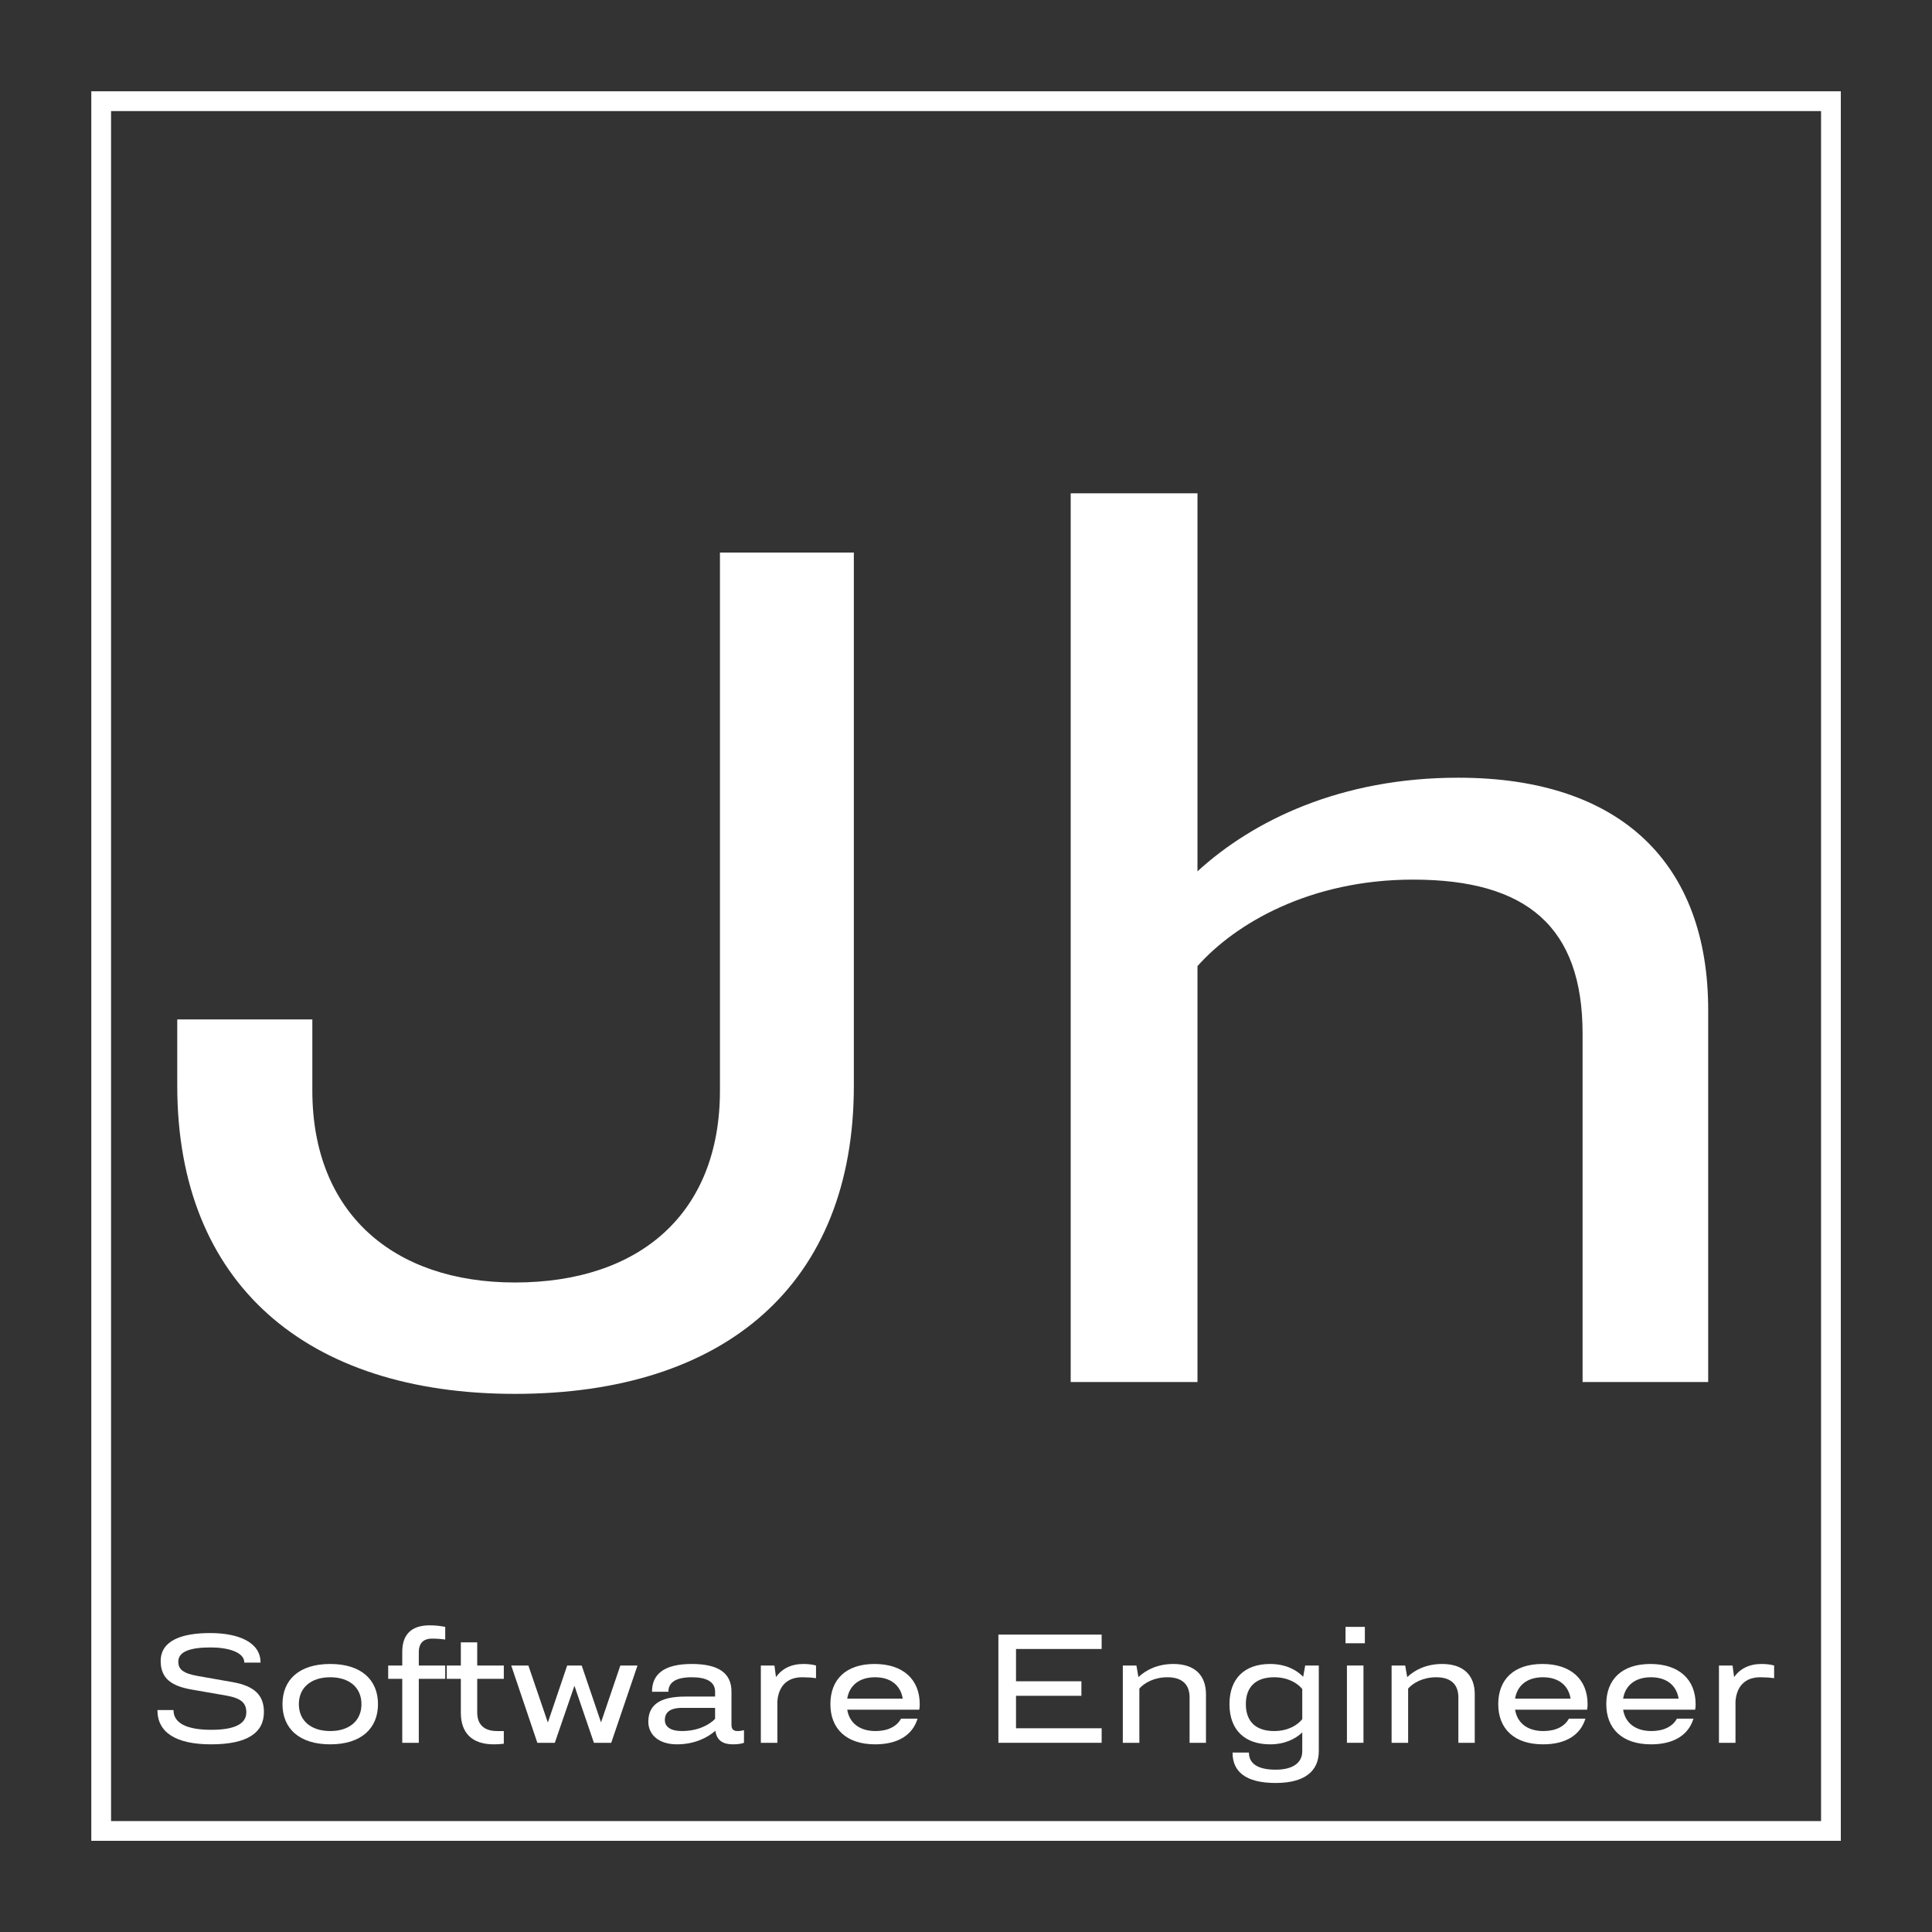 <svg xmlns="http://www.w3.org/2000/svg" xmlns:xlink="http://www.w3.org/1999/xlink" width="1800" zoomAndPan="magnify" viewBox="0 0 1350 1350" height="1800" preserveAspectRatio="xMidYMid meet" version="1.0"><rect x="0" y="0" width="1350" height="1350" fill="#333333" stroke="none"/><defs><g/><clipPath id="b060733bae"><path d="M 63.793 63.793 L 1286.293 63.793 L 1286.293 1286.293 L 63.793 1286.293 Z M 63.793 63.793 " clip-rule="nonzero"/></clipPath></defs><g clip-path="url(#b060733bae)"><path fill="#ffffff" d="M 63.793 63.793 L 63.793 1286.289 L 1286.289 1286.289 L 1286.289 63.793 Z M 1272.477 1272.477 L 77.605 1272.477 L 77.605 77.605 L 1272.477 77.605 Z M 1272.477 1272.477 " fill-opacity="1" fill-rule="nonzero"/></g><g fill="#ffffff" fill-opacity="1"><g transform="translate(78.317, 965.7)"><g><path d="M 281.516 8.281 C 428.895 8.281 518.316 -68.723 518.316 -206.996 L 518.316 -579.586 L 424.754 -579.586 L 424.754 -203.684 C 424.754 -117.574 368.453 -69.551 281.516 -69.551 C 196.23 -69.551 139.93 -118.402 139.93 -203.684 L 139.93 -253.363 L 45.539 -253.363 L 45.539 -206.996 C 45.539 -68.723 135.789 8.281 281.516 8.281 Z M 281.516 8.281 "/></g></g></g><g fill="#ffffff" fill-opacity="1"><g transform="translate(672.807, 965.7)"><g><path d="M 433.035 -243.426 L 433.035 0 L 520.801 0 L 520.801 -259.988 C 520.801 -361 461.188 -422.27 346.098 -422.27 C 264.125 -422.27 202.855 -392.465 163.941 -356.859 L 163.941 -620.988 L 75.348 -620.988 L 75.348 0 L 163.941 0 L 163.941 -290.621 C 190.438 -320.43 242.598 -351.062 314.633 -351.062 C 394.121 -351.062 433.035 -317.945 433.035 -243.426 Z M 433.035 -243.426 "/></g></g></g><g fill="#ffffff" fill-opacity="1"><g transform="translate(104.178, 1217.79)"><g><path d="M 43.309 1.078 C 68.688 1.078 80.242 -7.02 80.242 -21.492 C 80.242 -33.047 73.871 -39.742 58.105 -42.445 L 34.129 -46.656 C 23.762 -48.492 20.41 -51.301 20.41 -56.699 C 20.41 -63.719 28.727 -66.637 42.984 -66.637 C 54.973 -66.637 66.527 -63.395 66.527 -56.16 L 66.527 -56.051 L 77.867 -56.051 L 77.867 -56.16 C 77.867 -70.414 62.207 -76.68 42.66 -76.68 C 23.113 -76.68 8.102 -71.605 8.102 -57.133 C 8.102 -44.387 16.414 -39.637 29.375 -37.262 L 54.215 -32.941 C 64.367 -31.105 67.934 -27.758 67.934 -21.277 C 67.934 -13.285 59.941 -9.07 43.414 -9.07 C 26.566 -9.07 17.062 -13.609 17.062 -22.789 L 17.062 -22.895 L 5.832 -22.895 L 5.832 -22.789 C 5.832 -7.129 18.898 1.078 43.309 1.078 Z M 43.309 1.078 "/></g></g></g><g fill="#ffffff" fill-opacity="1"><g transform="translate(190.794, 1217.79)"><g><path d="M 39.961 1.078 C 61.559 1.078 73.332 -10.043 73.332 -27 C 73.332 -44.062 61.559 -55.078 39.961 -55.078 C 18.254 -55.078 6.59 -44.062 6.59 -27 C 6.59 -10.043 18.254 1.078 39.961 1.078 Z M 18.035 -27 C 18.035 -38.664 26.676 -45.793 39.961 -45.793 C 53.242 -45.793 61.777 -38.664 61.777 -27 C 61.777 -15.336 53.242 -8.207 39.961 -8.207 C 26.676 -8.207 18.035 -15.336 18.035 -27 Z M 18.035 -27 "/></g></g></g><g fill="#ffffff" fill-opacity="1"><g transform="translate(270.606, 1217.79)"><g><path d="M 10.477 0 L 22.031 0 L 22.031 -44.711 L 40.5 -44.711 L 40.5 -54 L 22.031 -54 L 22.031 -63.504 C 22.031 -69.012 24.84 -72.793 31.211 -72.793 C 34.344 -72.793 37.477 -72.574 40.5 -72.145 L 40.5 -81 C 37.043 -81.648 33.91 -82.078 29.594 -82.078 C 16.414 -82.078 10.477 -75.168 10.477 -63.613 L 10.477 -54 L 0.648 -54 L 0.648 -44.711 L 10.477 -44.711 Z M 10.477 0 "/></g></g></g><g fill="#ffffff" fill-opacity="1"><g transform="translate(311.106, 1217.79)"><g><path d="M 33.91 1.078 C 36.395 1.078 38.555 0.973 40.934 0.648 L 40.934 -8.207 L 36.18 -8.207 C 26.785 -8.207 22.355 -13.176 22.355 -21.168 L 22.355 -44.711 L 40.934 -44.711 L 40.934 -54 L 22.355 -54 L 22.355 -70.199 L 10.906 -70.199 L 10.906 -54 L 1.078 -54 L 1.078 -44.711 L 10.906 -44.711 L 10.906 -20.953 C 10.906 -7.129 18.469 1.078 33.91 1.078 Z M 33.91 1.078 "/></g></g></g><g fill="#ffffff" fill-opacity="1"><g transform="translate(355.818, 1217.79)"><g><path d="M 19.656 0 L 31.859 0 L 45.574 -39.852 L 59.184 0 L 71.281 0 L 89.641 -54 L 77.652 -54 L 64.152 -14.258 L 50.652 -54 L 40.5 -54 L 27 -14.148 L 13.391 -54 L 1.402 -54 Z M 19.656 0 "/></g></g></g><g fill="#ffffff" fill-opacity="1"><g transform="translate(446.861, 1217.79)"><g><path d="M 65.23 1.078 C 68.688 1.078 71.281 0.648 73.008 0 L 73.008 -8.855 C 71.605 -8.426 70.094 -8.207 68.578 -8.207 C 65.879 -8.207 64.262 -9.18 64.262 -12.637 L 64.262 -35.746 C 64.262 -48.492 55.512 -55.078 36.504 -55.078 C 16.414 -55.078 8.746 -47.41 8.746 -35.746 L 8.746 -35.641 L 20.195 -35.641 L 20.195 -35.746 C 20.195 -41.797 24.84 -45.793 36.504 -45.793 C 46.98 -45.793 52.812 -42.551 52.812 -35.746 L 52.812 -32.293 L 31.859 -32.293 C 13.609 -32.293 6.156 -26.027 6.156 -14.688 C 6.156 -5.832 13.285 1.078 26.137 1.078 C 38.23 1.078 47.41 -3.457 53.027 -8.426 C 53.891 -1.512 58.535 1.078 65.23 1.078 Z M 17.711 -15.875 C 17.711 -21.059 21.059 -24.406 29.809 -24.406 L 52.812 -24.406 L 52.812 -16.738 C 48.926 -12.637 40.934 -8.207 29.594 -8.207 C 21.816 -8.207 17.711 -11.125 17.711 -15.875 Z M 17.711 -15.875 "/></g></g></g><g fill="#ffffff" fill-opacity="1"><g transform="translate(521.813, 1217.79)"><g><path d="M 9.828 0 L 21.383 0 L 21.383 -28.945 C 22.141 -38.879 27.539 -45.793 38.773 -45.793 C 41.902 -45.793 45.469 -45.574 48.383 -45.145 L 48.383 -54 C 46.547 -54.539 43.523 -55.078 39.527 -55.078 C 30.996 -55.078 24.516 -51.73 20.41 -45.898 L 19.332 -54 L 9.828 -54 Z M 9.828 0 "/></g></g></g><g fill="#ffffff" fill-opacity="1"><g transform="translate(573.653, 1217.79)"><g><path d="M 37.906 1.078 C 53.891 1.078 64.043 -5.508 67.5 -16.848 L 55.945 -16.848 C 52.922 -11.34 46.656 -8.207 38.125 -8.207 C 27 -8.207 19.871 -13.824 18.359 -23.113 L 68.688 -23.113 C 69.012 -24.84 69.012 -25.703 69.012 -27 C 69.012 -44.172 57.457 -55.078 37.477 -55.078 C 17.387 -55.078 6.59 -44.172 6.59 -27 C 6.59 -9.938 17.605 1.078 37.906 1.078 Z M 18.359 -30.887 C 19.871 -40.176 26.891 -45.793 37.801 -45.793 C 48.707 -45.793 55.621 -40.176 57.133 -30.887 Z M 18.359 -30.887 "/></g></g></g><g fill="#ffffff" fill-opacity="1"><g transform="translate(649.145, 1217.79)"><g/></g></g><g fill="#ffffff" fill-opacity="1"><g transform="translate(687.809, 1217.79)"><g><path d="M 9.828 0 L 81.973 0 L 81.973 -10.152 L 22.141 -10.152 L 22.141 -32.832 L 67.824 -32.832 L 67.824 -42.984 L 22.141 -42.984 L 22.141 -65.555 L 81.973 -65.555 L 81.973 -75.602 L 9.828 -75.602 Z M 9.828 0 "/></g></g></g><g fill="#ffffff" fill-opacity="1"><g transform="translate(774.749, 1217.79)"><g><path d="M 56.484 -31.754 L 56.484 0 L 67.934 0 L 67.934 -33.91 C 67.934 -47.09 60.156 -55.078 45.145 -55.078 C 34.02 -55.078 25.812 -50.762 20.734 -45.898 L 19.332 -54 L 9.828 -54 L 9.828 0 L 21.383 0 L 21.383 -37.906 C 24.84 -41.797 31.645 -45.793 41.039 -45.793 C 51.406 -45.793 56.484 -40.609 56.484 -31.754 Z M 56.484 -31.754 "/></g></g></g><g fill="#ffffff" fill-opacity="1"><g transform="translate(852.509, 1217.79)"><g><path d="M 38.879 28.078 C 59.184 28.078 69.012 19.766 69.012 5.832 L 69.012 -54 L 59.508 -54 L 58.105 -46.117 C 53.461 -50.977 45.684 -55.078 34.992 -55.078 C 17.172 -55.078 6.59 -44.93 6.59 -27 C 6.59 -9.07 17.172 1.078 34.992 1.078 C 45.254 1.078 52.703 -2.699 57.457 -7.234 L 57.457 5.832 C 57.457 14.148 50.652 18.793 38.879 18.793 C 25.812 18.793 20.195 14.148 20.195 6.91 L 20.195 6.805 L 8.746 6.805 L 8.746 6.91 C 8.746 19.766 17.387 28.078 38.879 28.078 Z M 18.035 -27 C 18.035 -39.422 25.379 -45.793 37.801 -45.793 C 47.629 -45.793 54.215 -41.578 57.457 -37.586 L 57.457 -16.523 C 54.215 -12.422 47.629 -8.207 37.801 -8.207 C 25.379 -8.207 18.035 -14.578 18.035 -27 Z M 18.035 -27 "/></g></g></g><g fill="#ffffff" fill-opacity="1"><g transform="translate(931.349, 1217.79)"><g><path d="M 9.828 0 L 21.383 0 L 21.383 -54 L 9.828 -54 Z M 8.855 -69.551 L 22.355 -69.551 L 22.355 -81 L 8.855 -81 Z M 8.855 -69.551 "/></g></g></g><g fill="#ffffff" fill-opacity="1"><g transform="translate(962.561, 1217.79)"><g><path d="M 56.484 -31.754 L 56.484 0 L 67.934 0 L 67.934 -33.91 C 67.934 -47.09 60.156 -55.078 45.145 -55.078 C 34.02 -55.078 25.812 -50.762 20.734 -45.898 L 19.332 -54 L 9.828 -54 L 9.828 0 L 21.383 0 L 21.383 -37.906 C 24.84 -41.797 31.645 -45.793 41.039 -45.793 C 51.406 -45.793 56.484 -40.609 56.484 -31.754 Z M 56.484 -31.754 "/></g></g></g><g fill="#ffffff" fill-opacity="1"><g transform="translate(1040.321, 1217.79)"><g><path d="M 37.906 1.078 C 53.891 1.078 64.043 -5.508 67.5 -16.848 L 55.945 -16.848 C 52.922 -11.34 46.656 -8.207 38.125 -8.207 C 27 -8.207 19.871 -13.824 18.359 -23.113 L 68.688 -23.113 C 69.012 -24.84 69.012 -25.703 69.012 -27 C 69.012 -44.172 57.457 -55.078 37.477 -55.078 C 17.387 -55.078 6.59 -44.172 6.59 -27 C 6.59 -9.938 17.605 1.078 37.906 1.078 Z M 18.359 -30.887 C 19.871 -40.176 26.891 -45.793 37.801 -45.793 C 48.707 -45.793 55.621 -40.176 57.133 -30.887 Z M 18.359 -30.887 "/></g></g></g><g fill="#ffffff" fill-opacity="1"><g transform="translate(1115.813, 1217.79)"><g><path d="M 37.906 1.078 C 53.891 1.078 64.043 -5.508 67.5 -16.848 L 55.945 -16.848 C 52.922 -11.34 46.656 -8.207 38.125 -8.207 C 27 -8.207 19.871 -13.824 18.359 -23.113 L 68.688 -23.113 C 69.012 -24.84 69.012 -25.703 69.012 -27 C 69.012 -44.172 57.457 -55.078 37.477 -55.078 C 17.387 -55.078 6.59 -44.172 6.59 -27 C 6.59 -9.938 17.605 1.078 37.906 1.078 Z M 18.359 -30.887 C 19.871 -40.176 26.891 -45.793 37.801 -45.793 C 48.707 -45.793 55.621 -40.176 57.133 -30.887 Z M 18.359 -30.887 "/></g></g></g><g fill="#ffffff" fill-opacity="1"><g transform="translate(1191.305, 1217.79)"><g><path d="M 9.828 0 L 21.383 0 L 21.383 -28.945 C 22.141 -38.879 27.539 -45.793 38.773 -45.793 C 41.902 -45.793 45.469 -45.574 48.383 -45.145 L 48.383 -54 C 46.547 -54.539 43.523 -55.078 39.527 -55.078 C 30.996 -55.078 24.516 -51.73 20.41 -45.898 L 19.332 -54 L 9.828 -54 Z M 9.828 0 "/></g></g></g></svg>